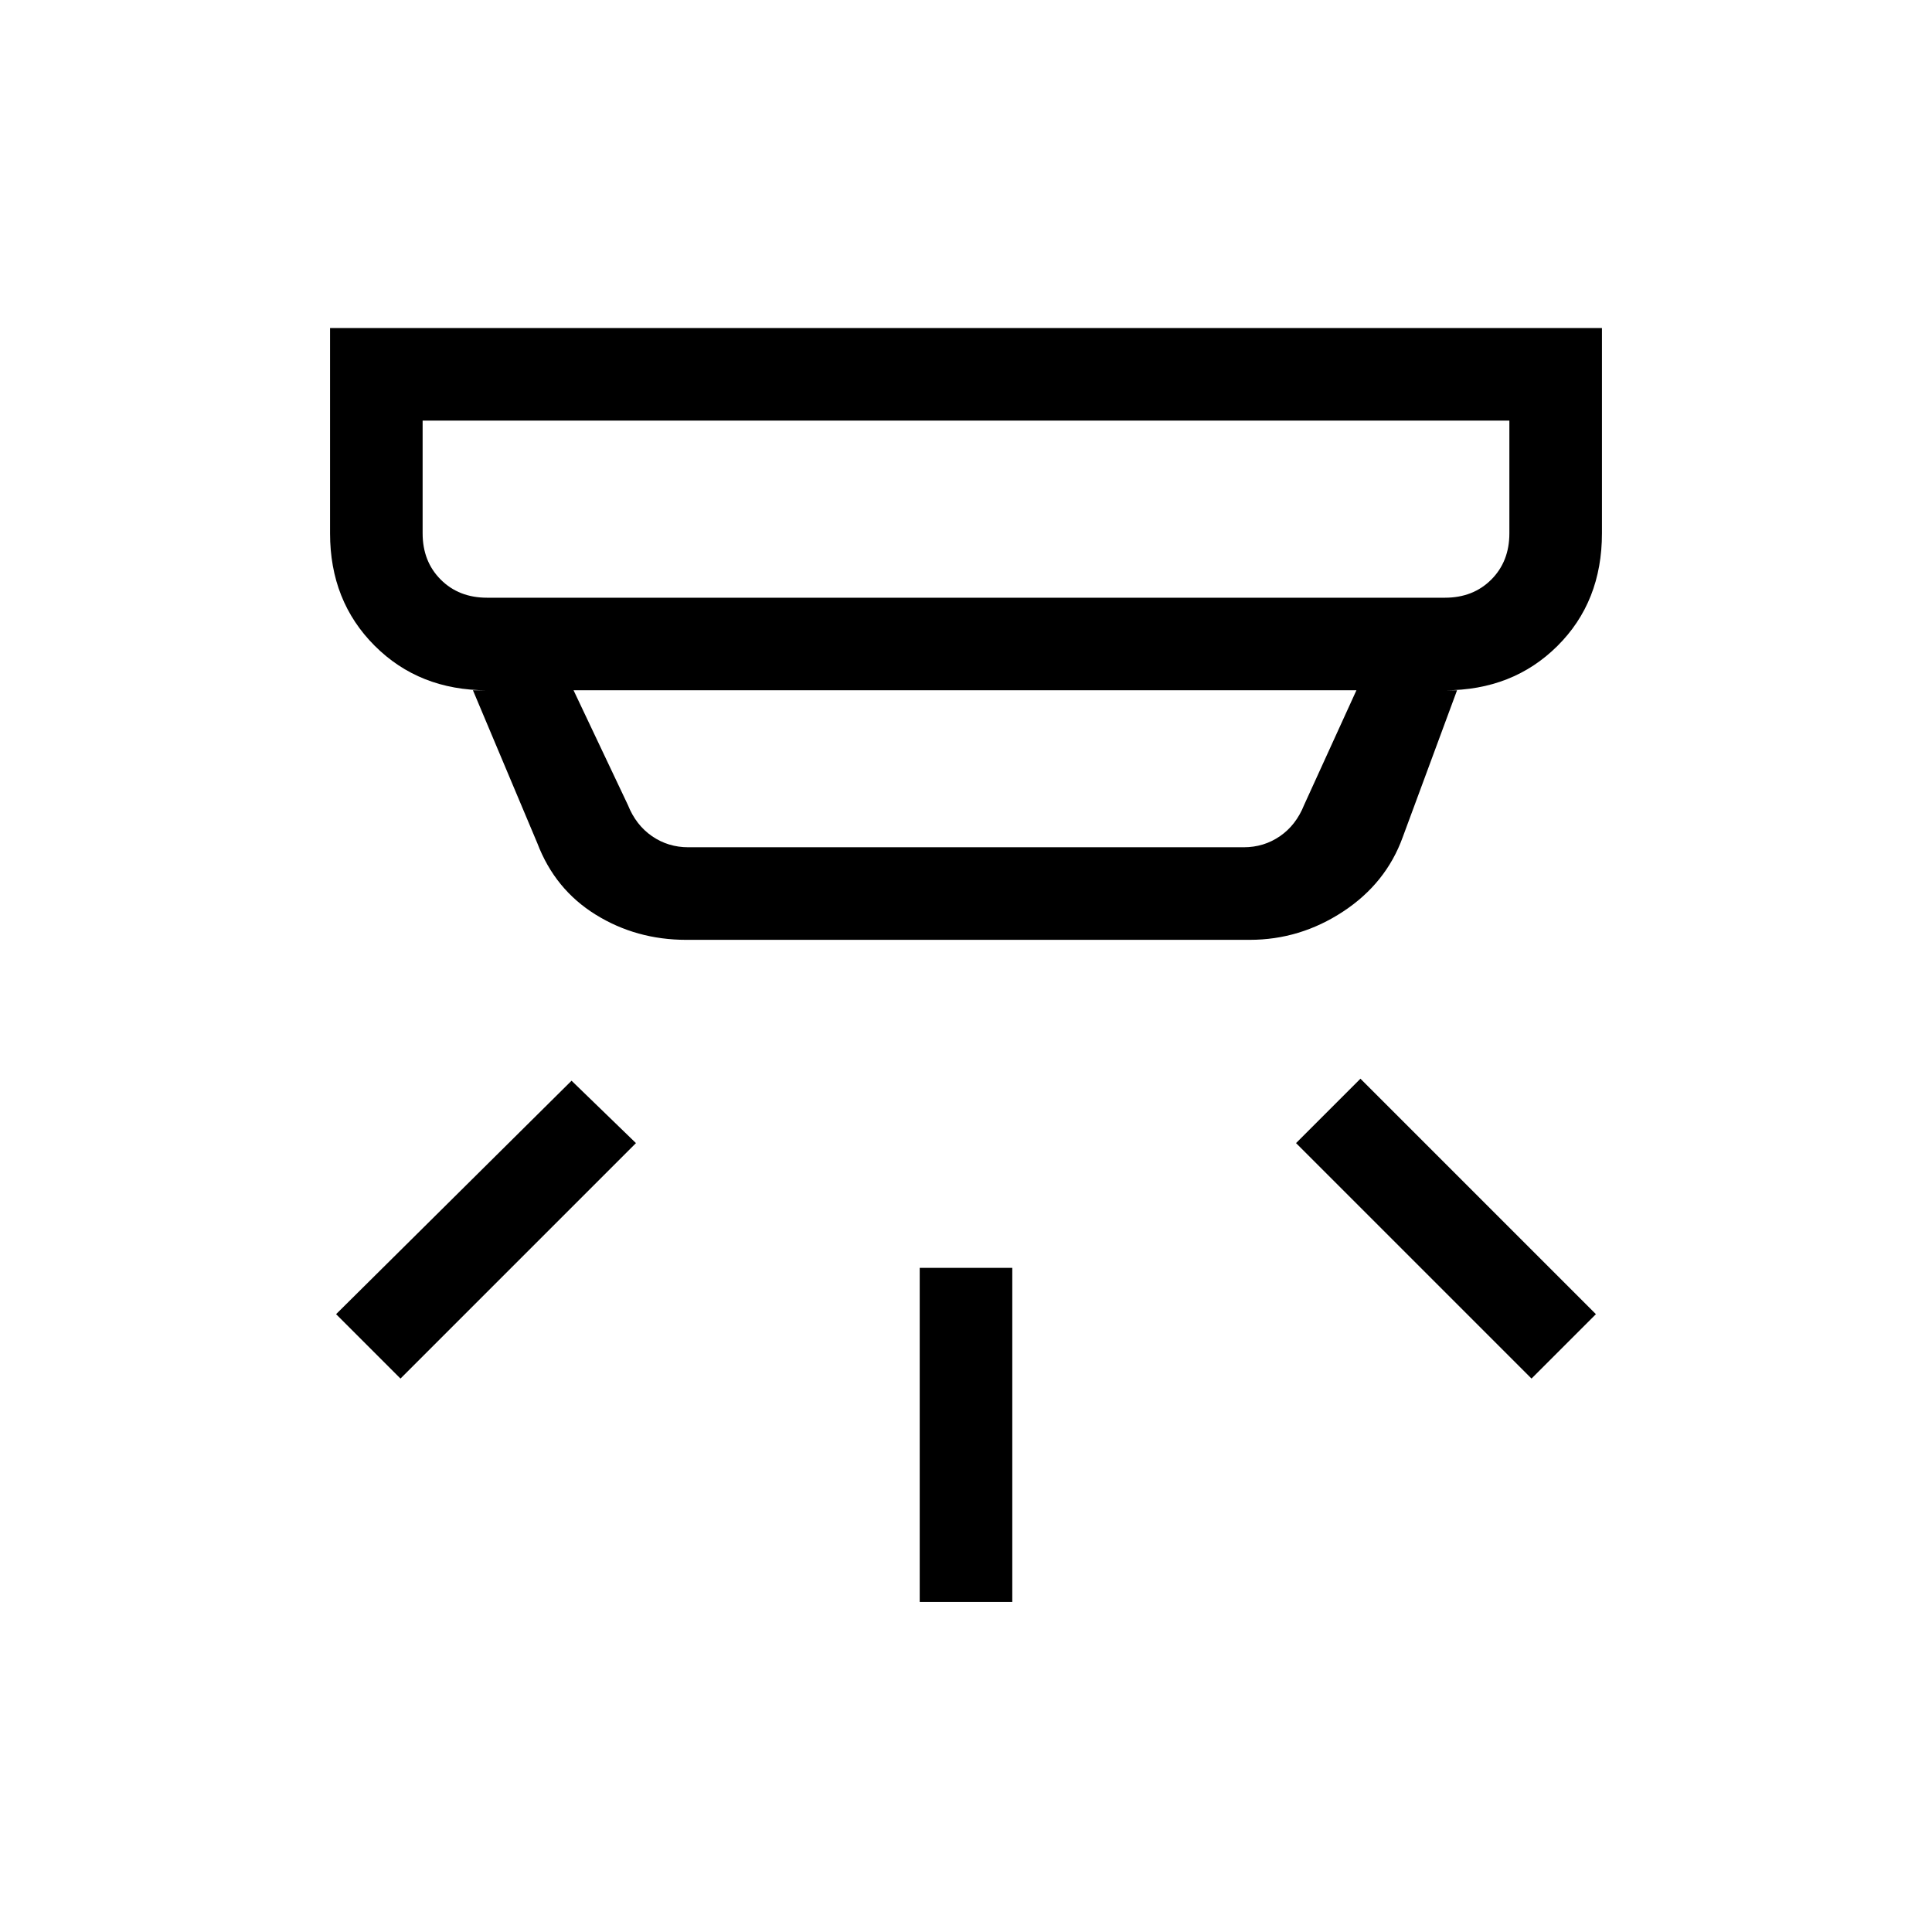 <svg xmlns="http://www.w3.org/2000/svg" height="20" viewBox="0 -960 960 960" width="20"><path d="M457-164v-166h46v166h-46Zm304-111L644-392l32-32 117 117-32 32Zm-562 0-32-32 117-116 32 31-117 117Zm11-476v56q0 14 9 23t23 9h476q14 0 23-9t9-23v-56H210Zm75 134 27 57q4 10 12 15.5t18 5.5h276q10 0 18-5.5t12-15.5l26-57H285Zm56 124q-24.84 0-45.05-12.54Q275.74-518.07 267-541l-32-76h7q-33.7 0-55.85-22.15T164-695v-102h632v102q0 34-22.15 56T718-617h6l-27 73q-8.27 22.9-29.63 36.95Q646-493 621-493H341ZM210-751v88-88Z"/></svg>